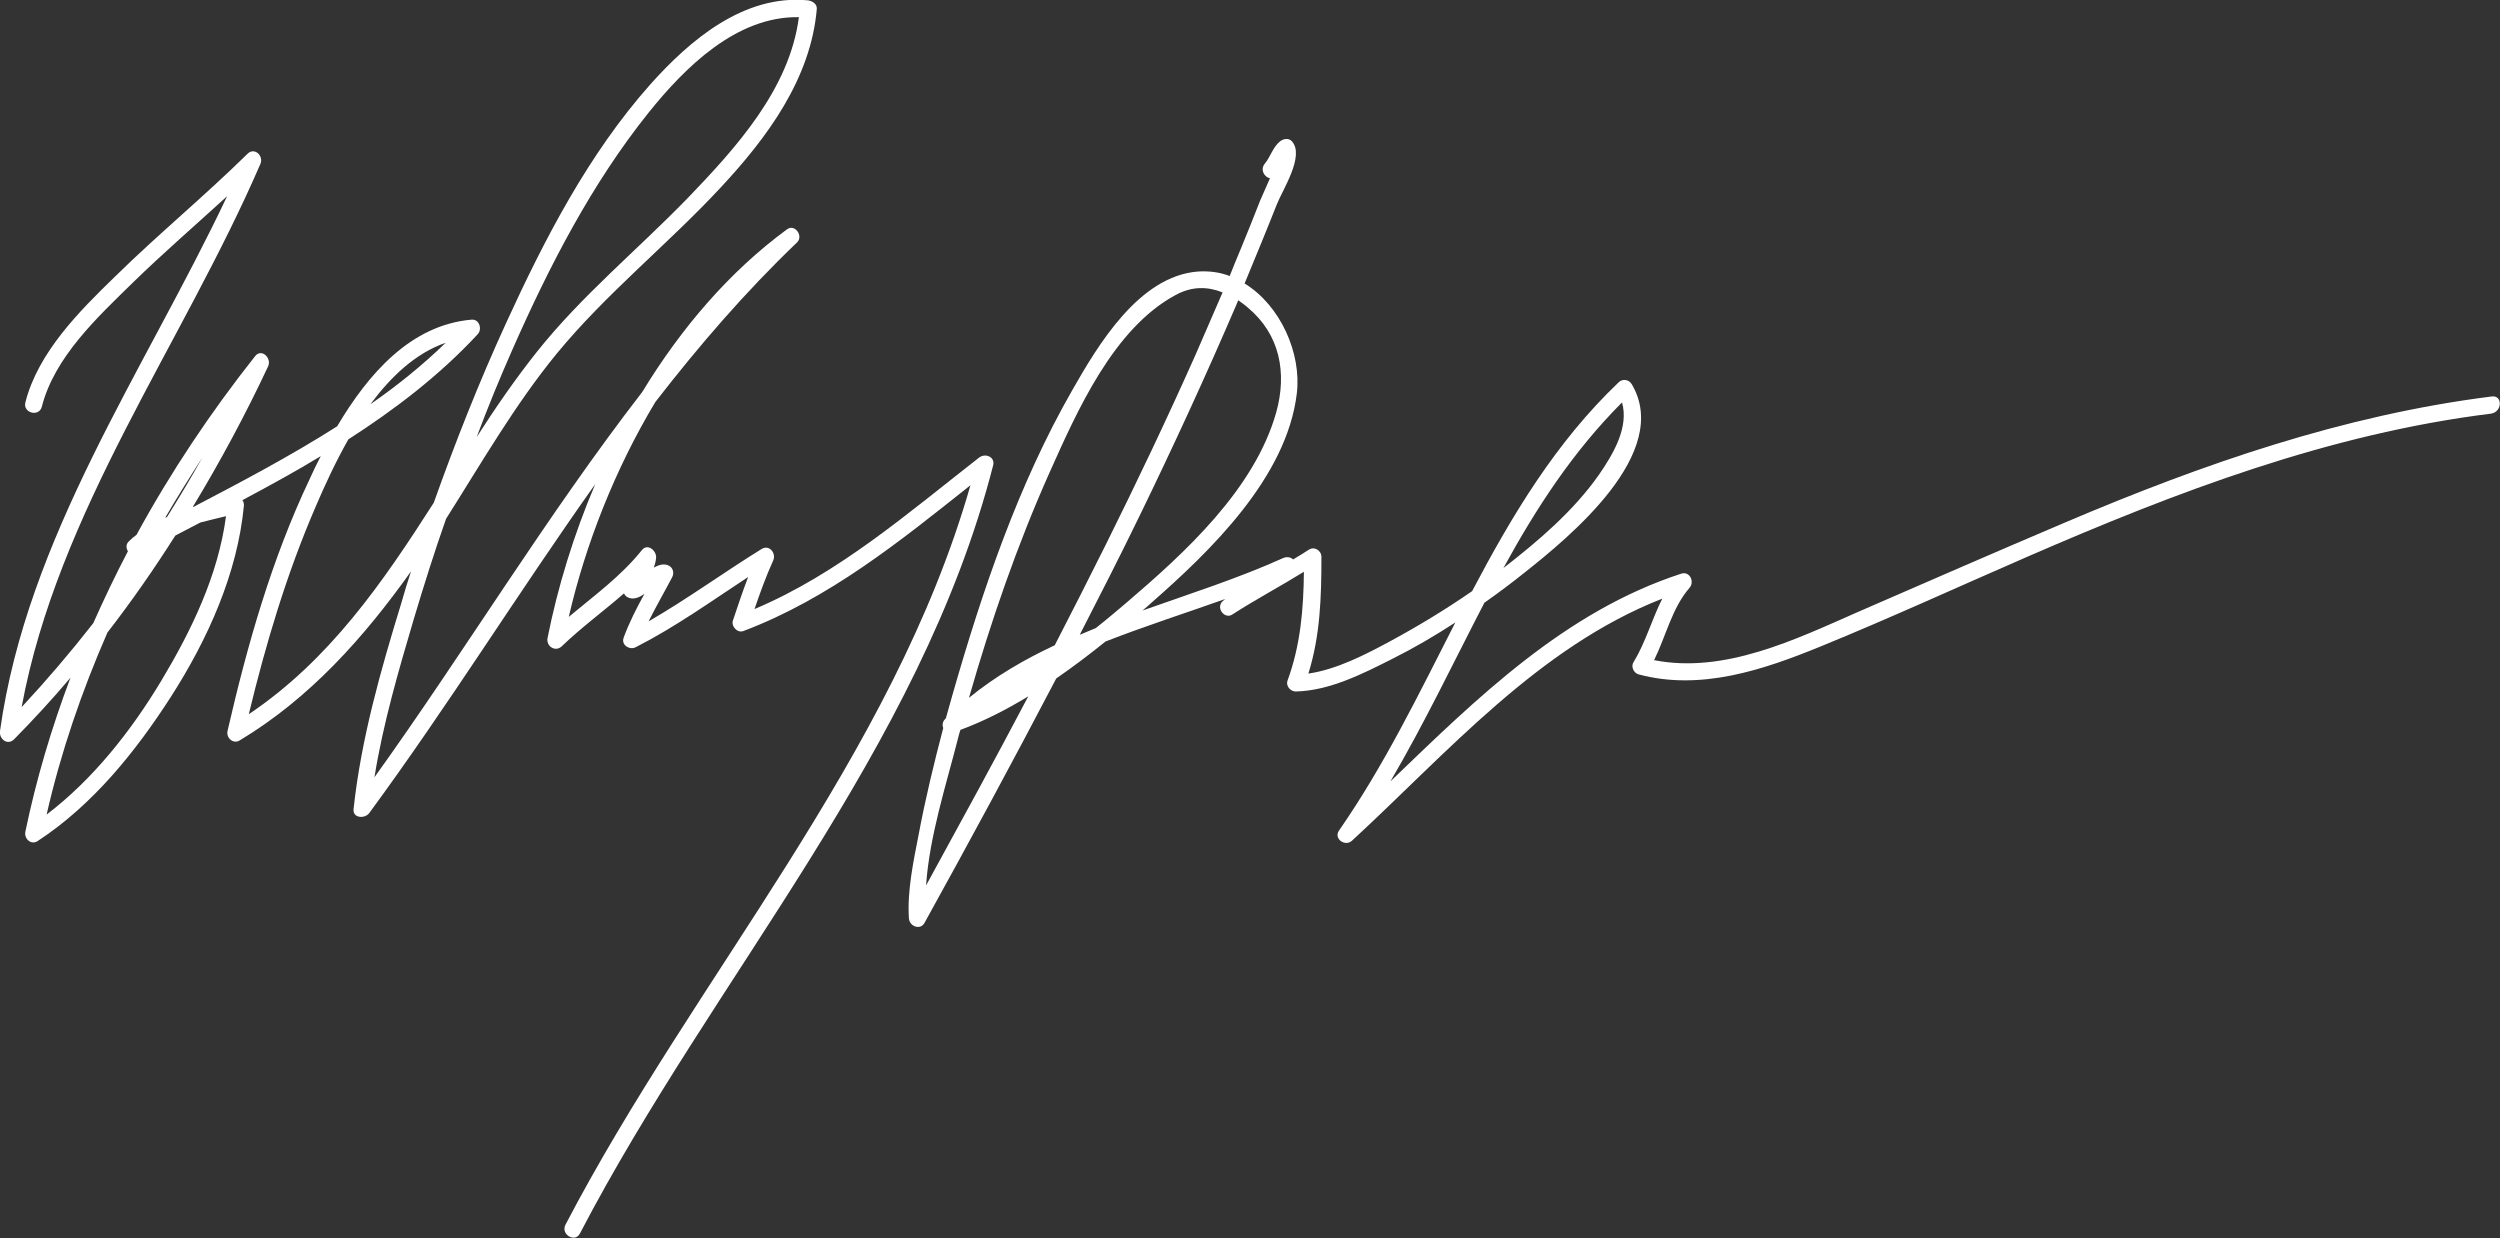 <?xml version="1.0" encoding="utf-8"?>
<!-- Generator: Adobe Illustrator 22.1.0, SVG Export Plug-In . SVG Version: 6.00 Build 0)  -->
<svg version="1.1" id="Layer_1" xmlns="http://www.w3.org/2000/svg" xmlns:xlink="http://www.w3.org/1999/xlink" x="0px" y="0px"
	 viewBox="0 0 670.3 332" style="enable-background:new 0 0 670.3 332;" xml:space="preserve">
<rect x="0" y="0" width="670.3" height="332" fill="#333333" stroke="none"/>
<style type="text/css">
	.st0{clip-path:url(#SVGID_2_); fill: #ffffff;}
</style>
<g>
	<defs>
		<rect id="SVGID_1_" width="670.3" height="332"/>
	</defs>
	<clipPath id="SVGID_2_">
		<use xlink:href="#SVGID_1_"  style="overflow:visible;"/>
	</clipPath>
	<path class="st0" d="M668.1,106.3c-39.8,5-77.5,18.1-114.2,33.7c-18.6,7.9-37.2,16-55.8,24.1c-16.8,7.4-35.8,16.6-54.6,12.9
		c3.2-6.5,4.8-14,9.5-19.4c1.4-1.6,0.1-4.5-2.2-3.8c-31.3,10.2-54.7,33.3-78,55.7c9.1-15.5,16.9-31.9,25.2-47.9
		c3.7-2.6,7.3-5.3,10.8-8.1c12.1-9.6,39.6-32.1,28.7-50.5c-0.8-1.3-2.5-1.5-3.5-0.5c-16.9,16.1-28.6,35.7-39.3,56
		c-7.1,4.9-14.5,9.4-22.1,13.5c-6.5,3.5-14.2,7.5-21.8,8.6c3.2-10.2,3.5-20.6,3.5-31.3c0-1.7-1.9-2.9-3.4-1.9
		c-1.4,0.9-2.8,1.8-4.2,2.6c-0.6-0.6-1.6-0.8-2.6-0.4c-12.2,5.5-25.1,9.6-37.8,14.1c0.8-0.6,1.5-1.3,2.2-1.9
		c16.1-14.1,36.5-33.8,39.2-56.3c1.3-10.8-4.4-23.6-14-29.5c2.9-7,5.8-14,8.6-21.1c1.5-3.9,7.6-13.1,4.1-17c-0.9-1-2.3-0.7-3.2,0
		c-1.9,1.5-2.6,4.2-4.1,6c-1.3,1.6-0.1,3.6,1.4,3.9c-1.2,2.7-2.4,5.4-2.6,5.9c-1.7,4.4-3.5,8.8-5.3,13.2c-1,2.4-2,4.8-2.9,7.1
		c-2.6-1-5.5-1.4-8.5-1.2c-15.8,1.2-26.8,19.7-33.7,31.8c-14.5,25.3-24.1,53.7-32.1,81.6c-0.6,2.1-1.2,4.3-1.8,6.4
		c-0.1,0.1-0.1,0.1-0.2,0.2c-0.7,0.7-0.8,1.6-0.5,2.4c-2.5,9.5-4.8,19-6.6,28.6c-1.4,7.2-3.1,15.1-2.6,22.5c0.2,2.1,3.1,3.2,4.2,1.1
		c12-21.7,23.8-43.5,35.3-65.5c4.5-3.1,9-6.5,13.2-9.9c10.5-4.1,21.4-7.6,32.1-11.4c-0.2,0.2-0.5,0.4-0.7,0.6
		c-1.9,1.8,0.6,5,2.7,3.5c6.2-4,12.8-7.5,19.1-11.4c-0.1,10-0.9,19.7-4.4,29.2c-0.5,1.4,0.8,2.9,2.2,2.9c9.1-0.2,18.1-4.8,26-8.8
		c5.8-2.9,11.4-6.2,16.8-9.7c-9.7,19-19.1,38.4-31.2,55.8c-1.5,2.2,1.7,4.4,3.5,2.7c25.7-23.7,50-51.9,83.2-64.9
		c-2.8,5.5-4.5,11.8-7.7,17c-0.8,1.2,0,2.9,1.3,3.3c16.7,4.5,33.5-1.2,48.9-7.5c18.6-7.6,36.9-16,55.3-24
		c40-17.4,80.9-33,124.4-38.4C671,110.4,671,105.9,668.1,106.3 M334.6,82.5c8.6,7.2,10.5,17.5,7.6,28c-5.8,20.7-24.6,37.8-40.3,51.2
		c-2.6,2.2-5.3,4.5-8.1,6.7c-1.5,0.6-2.9,1.2-4.3,1.8c5.4-10.5,10.8-21.1,16-31.8c9.1-18.7,17.8-37.6,26-56.7
		c0.2-0.4,0.3-0.8,0.5-1.2C332.8,81.1,333.7,81.7,334.6,82.5 M281.4,126.7c7.4-16.5,17.1-38.6,33.8-47.6c4.4-2.4,8.6-2.3,12.6-0.7
		c-2.4,5.6-4.8,11.1-7.2,16.6c-7.7,17.3-15.8,34.3-24.2,51.2c-4.5,9-9,17.9-13.6,26.8c-8.1,3.8-15.9,8.3-23,14.1
		C265.7,166.5,272.7,146.2,281.4,126.7 M248.3,237.4c0.9-13.2,5.4-27,8.5-39.2c0.2-0.8,0.4-1.6,0.7-2.5c6.2-2.3,12.3-5.4,18.2-9
		C266.7,203.8,257.5,220.6,248.3,237.4 M434.9,107.9c1.9,6.7-2.4,13.9-6.2,19.4c-6.8,9.7-16.3,17.8-25.6,25
		C411.9,136.2,421.8,121,434.9,107.9"/>
	<path class="st0" d="M262.5,122.7c-19.1,14.9-37.7,31.1-60.2,40.6c1.5-4.4,3.1-8.8,5-13c0.9-1.9-1-4.4-3.1-3.1
		c-10.2,6.3-19.9,13.4-30.3,19.4c2-4,4.2-7.8,6.3-11.8c0.6-1.1,0.3-2.5-0.8-3.1c-1.3-0.7-2.7-0.3-4.1,0.5c0.3-0.8,0.5-1.6,0.6-2.5
		c0.3-1.9-2.2-4.2-3.8-2.2c-5.6,7-12.8,12.2-19.6,17.9c4.5-19.5,12.4-39.6,23.2-57.6c11.7-15.1,24.1-29.5,38-42.8
		c1.8-1.7-0.6-5.1-2.7-3.5c-15.4,11.3-28.4,26.5-38.8,43.6c-25.6,33.1-47.4,69.3-71.8,103.3c2.3-14.4,6.5-28.7,10.6-42.6
		c2.7-9,5.5-17.9,8.6-26.7c9.5-15,18.4-30.5,29.6-44.2c13.3-16.2,29.9-29.4,44.1-44.7c12.4-13.3,24.1-29.1,25.7-47.8
		c0.1-1.3-1.1-2.1-2.3-2.3c-17.2-1.7-31.7,10.6-42.4,22.6c-16.5,18.6-28.3,41.4-38.6,63.9c-7.2,15.7-13.6,31.9-19.4,48.2
		c-13.7,21.4-27.9,42.1-49.6,56.7c4.6-19,10.2-37.8,18-55.8c2.3-5.4,5.2-11.7,8.7-17.9c12.6-8.1,24.5-17.2,34.7-28.2
		c1.2-1.3,0.5-4-1.6-3.9c-16.4,1.4-27.8,14.6-36.1,28.6c-12.4,7.9-25.5,14.8-38.5,21.6c-0.1,0-0.1,0-0.2,0
		c7.4-12.2,14.2-24.9,20.2-37.7c1-2.2-1.8-4.9-3.5-2.7c-11.8,14.9-22.6,31-31.8,47.9c-0.7,0.5-1.4,1.1-2,1.7
		c-0.9,0.8-0.8,1.9-0.3,2.7c-3.3,6.3-6.4,12.8-9.3,19.3c-6.1,7.8-12.5,15.3-19.2,22.5c9.7-52.5,43.1-97.3,64-145.6
		c1-2.2-1.6-4.7-3.5-2.7C54.7,52.7,42.3,62.9,30.9,74.1c-9.6,9.3-20.7,20.4-24.1,33.8c-0.7,2.8,3.6,4,4.4,1.2
		c3.4-13.4,15-24.1,24.5-33.4c8.2-8,16.8-15.4,25.2-23.1C38.7,99.5,7.3,143.9,0,196c-0.3,2.1,2,4,3.8,2.2
		c5.2-5.3,10.3-10.8,15.1-16.5C13.8,195.2,9.7,209,6.8,223c-0.4,1.8,1.5,3.7,3.3,2.5c14.8-9.7,26.3-24,35.8-38.8
		c9.8-15.3,17.8-33,19.5-51.2c0-0.5-0.1-1-0.4-1.4c7.1-3.8,14.1-7.6,21-11.8c-1.1,2.1-2.1,4.2-3,6.2C72.8,150,66.3,173,61,196
		c-0.4,1.9,1.6,3.6,3.3,2.5c18.8-11.3,33.3-27.6,45.9-45.3c-0.9,2.8-1.8,5.6-2.6,8.5c-5.5,17.9-10.8,36.5-12.8,55.2
		c-0.3,2.5,3,2.7,4.2,1.1c21.1-28.7,40-59.2,60.6-88.2c-5.8,13.6-10.1,27.7-12.8,41.3c-0.4,2.2,2.1,3.8,3.8,2.2
		c5.3-5.1,11.2-9.4,16.7-14.2c0.2,0.4,0.5,0.8,0.9,1c1.5,0.8,3.1,0.2,4.6-0.9c-2.1,3.8-4.1,7.7-5.6,11.8c-0.7,2,1.7,3.4,3.3,2.5
		c10.6-5.4,20.2-12.3,30.1-18.8c-1.5,3.9-2.8,7.8-4.1,11.7c-0.5,1.5,1.2,3.4,2.8,2.8c23-8.7,41.9-24,60.9-39.1
		c-20.9,73.1-73.9,131.8-108.6,198.3c-1.3,2.6,2.6,4.9,3.9,2.3c35.9-68.9,91.2-129.4,110.8-206C266.8,122.5,264.2,121.4,262.5,122.7
		 M54.3,122.6c-3,5.4-6.2,10.7-9.5,16c-0.2,0.1-0.3,0.1-0.5,0.2C47.5,133.3,50.9,127.9,54.3,122.6 M43.2,182.6
		c-8,13.3-18.2,26.3-30.7,35.8c3.8-16.7,9.4-33,16.3-48.8c6.5-8.4,12.5-17,18.2-26c2.2-1.2,4.5-2.3,6.7-3.5c2.2-0.6,4.5-1.1,6.9-1.7
		C58.5,154.3,51.3,169.1,43.2,182.6 M119.5,91.9c-6.3,6.1-13,11.5-20.2,16.5C104.8,101,111.4,94.7,119.5,91.9 M137.4,93.7
		c9.8-22.2,21.2-44.4,36.5-63.5c9.8-12.2,23.6-25.9,40.3-25.6c-2.5,19.3-16.9,35.1-29.9,48.6c-13.4,13.8-28.4,26.1-40.4,41.2
		c-5.8,7.3-11.1,15-16.1,22.8C130.8,109.2,134,101.4,137.4,93.7"/>
</g>
</svg>

